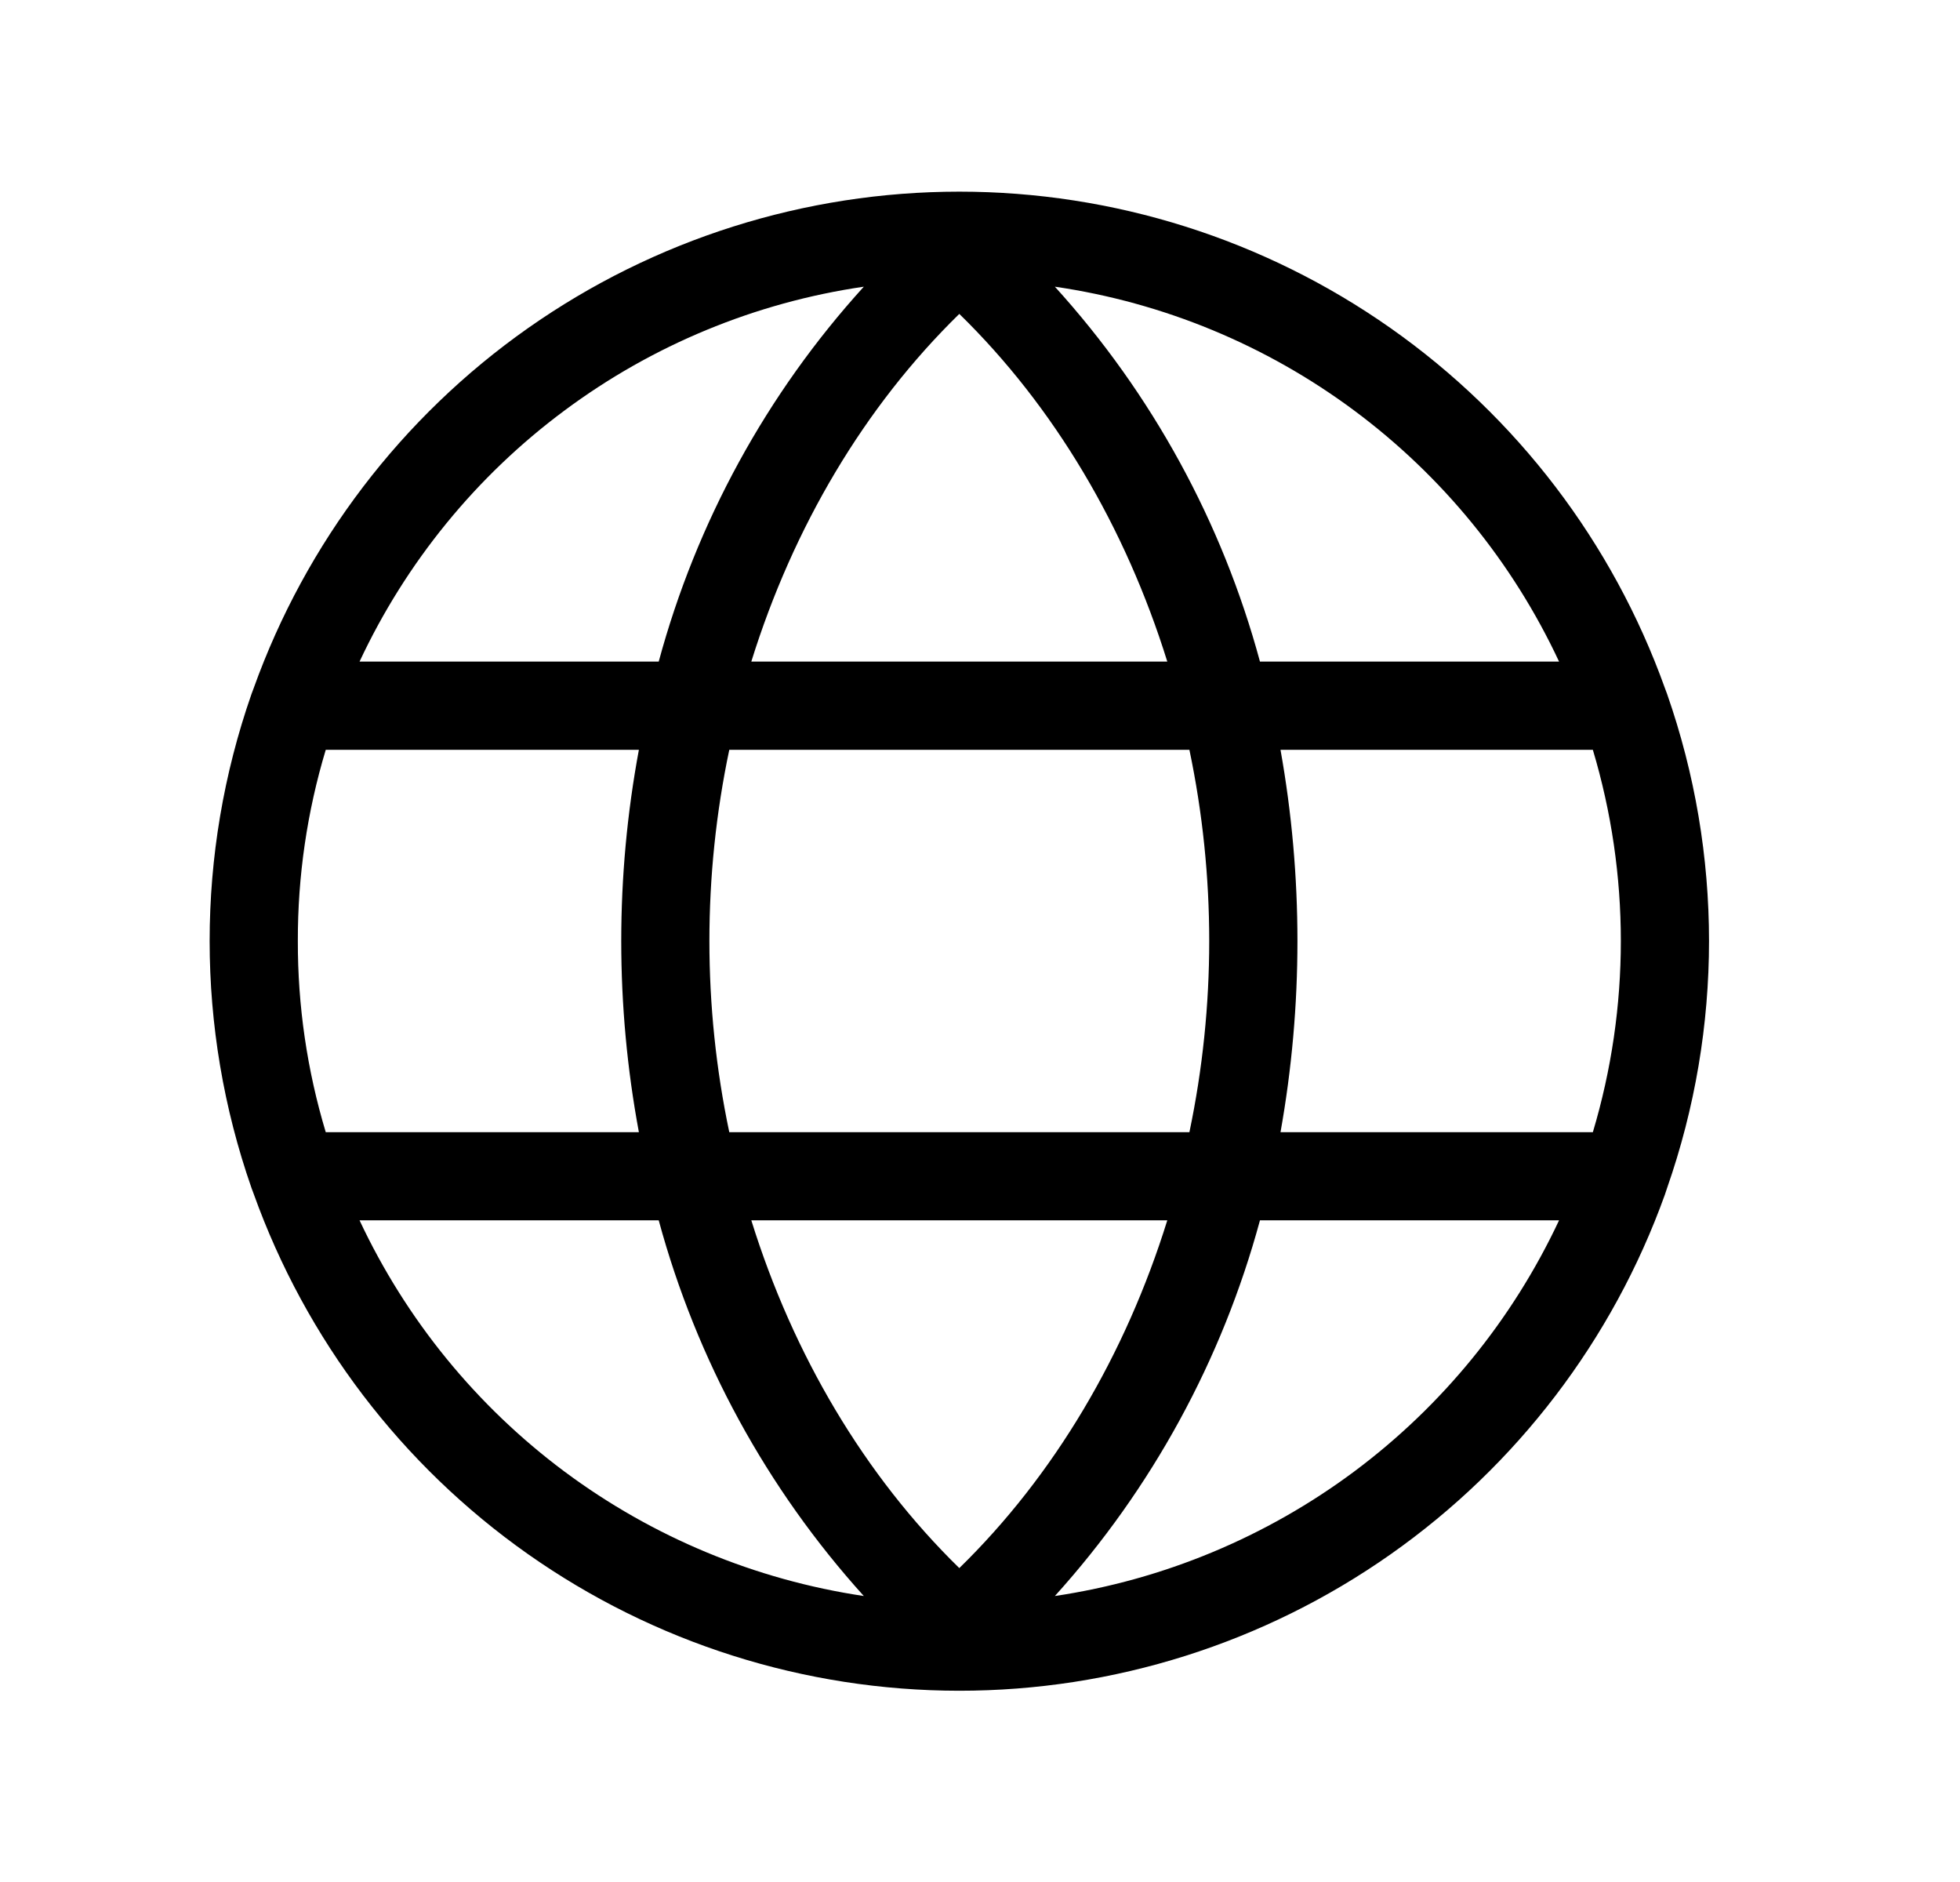 <svg width="25" height="24" viewBox="0 0 25 24" fill="none" xmlns="http://www.w3.org/2000/svg">
<g id="ph:globe-light">
<path id="Vector" d="M21.264 15.15C21.977 13.11 21.977 10.89 21.264 8.85L21.236 8.775C20.571 6.921 19.349 5.318 17.738 4.185C16.127 3.052 14.206 2.444 12.236 2.444C10.267 2.444 8.345 3.052 6.734 4.185C5.123 5.318 3.902 6.921 3.236 8.775L3.208 8.85C2.496 10.89 2.496 13.11 3.208 15.15L3.236 15.225C3.901 17.079 5.122 18.683 6.732 19.817C8.342 20.951 10.263 21.56 12.233 21.561C14.203 21.562 16.124 20.955 17.736 19.822C19.347 18.69 20.57 17.088 21.236 15.234L21.264 15.15ZM9.583 15.562H14.889C14.355 17.278 13.446 18.816 12.236 19.997C11.027 18.816 10.117 17.278 9.583 15.562ZM9.302 14.438C8.964 12.83 8.964 11.17 9.302 9.562H15.171C15.508 11.17 15.508 12.83 15.171 14.438H9.302ZM3.799 12C3.797 11.174 3.917 10.353 4.155 9.562H8.149C7.849 11.174 7.849 12.826 8.149 14.438H4.155C3.917 13.647 3.797 12.826 3.799 12ZM14.889 8.437H9.583C10.117 6.722 11.027 5.184 12.236 4.003C13.446 5.184 14.355 6.722 14.889 8.437ZM16.333 9.562H20.317C20.793 11.153 20.793 12.847 20.317 14.438H16.333C16.621 12.825 16.621 11.175 16.333 9.562ZM19.886 8.437H16.071C15.59 6.659 14.693 5.02 13.455 3.656C14.839 3.858 16.151 4.401 17.274 5.236C18.396 6.07 19.294 7.17 19.886 8.437ZM11.018 3.656C9.779 5.02 8.883 6.659 8.402 8.437H4.586C5.179 7.17 6.076 6.07 7.199 5.236C8.321 4.401 9.633 3.858 11.018 3.656ZM4.586 15.562H8.402C8.885 17.343 9.781 18.984 11.018 20.353C9.634 20.147 8.322 19.601 7.2 18.766C6.078 17.93 5.18 16.829 4.586 15.562ZM13.455 20.353C14.692 18.984 15.588 17.343 16.071 15.562H19.886C19.292 16.829 18.394 17.93 17.272 18.766C16.15 19.601 14.839 20.147 13.455 20.353Z" fill="black"/>
</g>
</svg>
